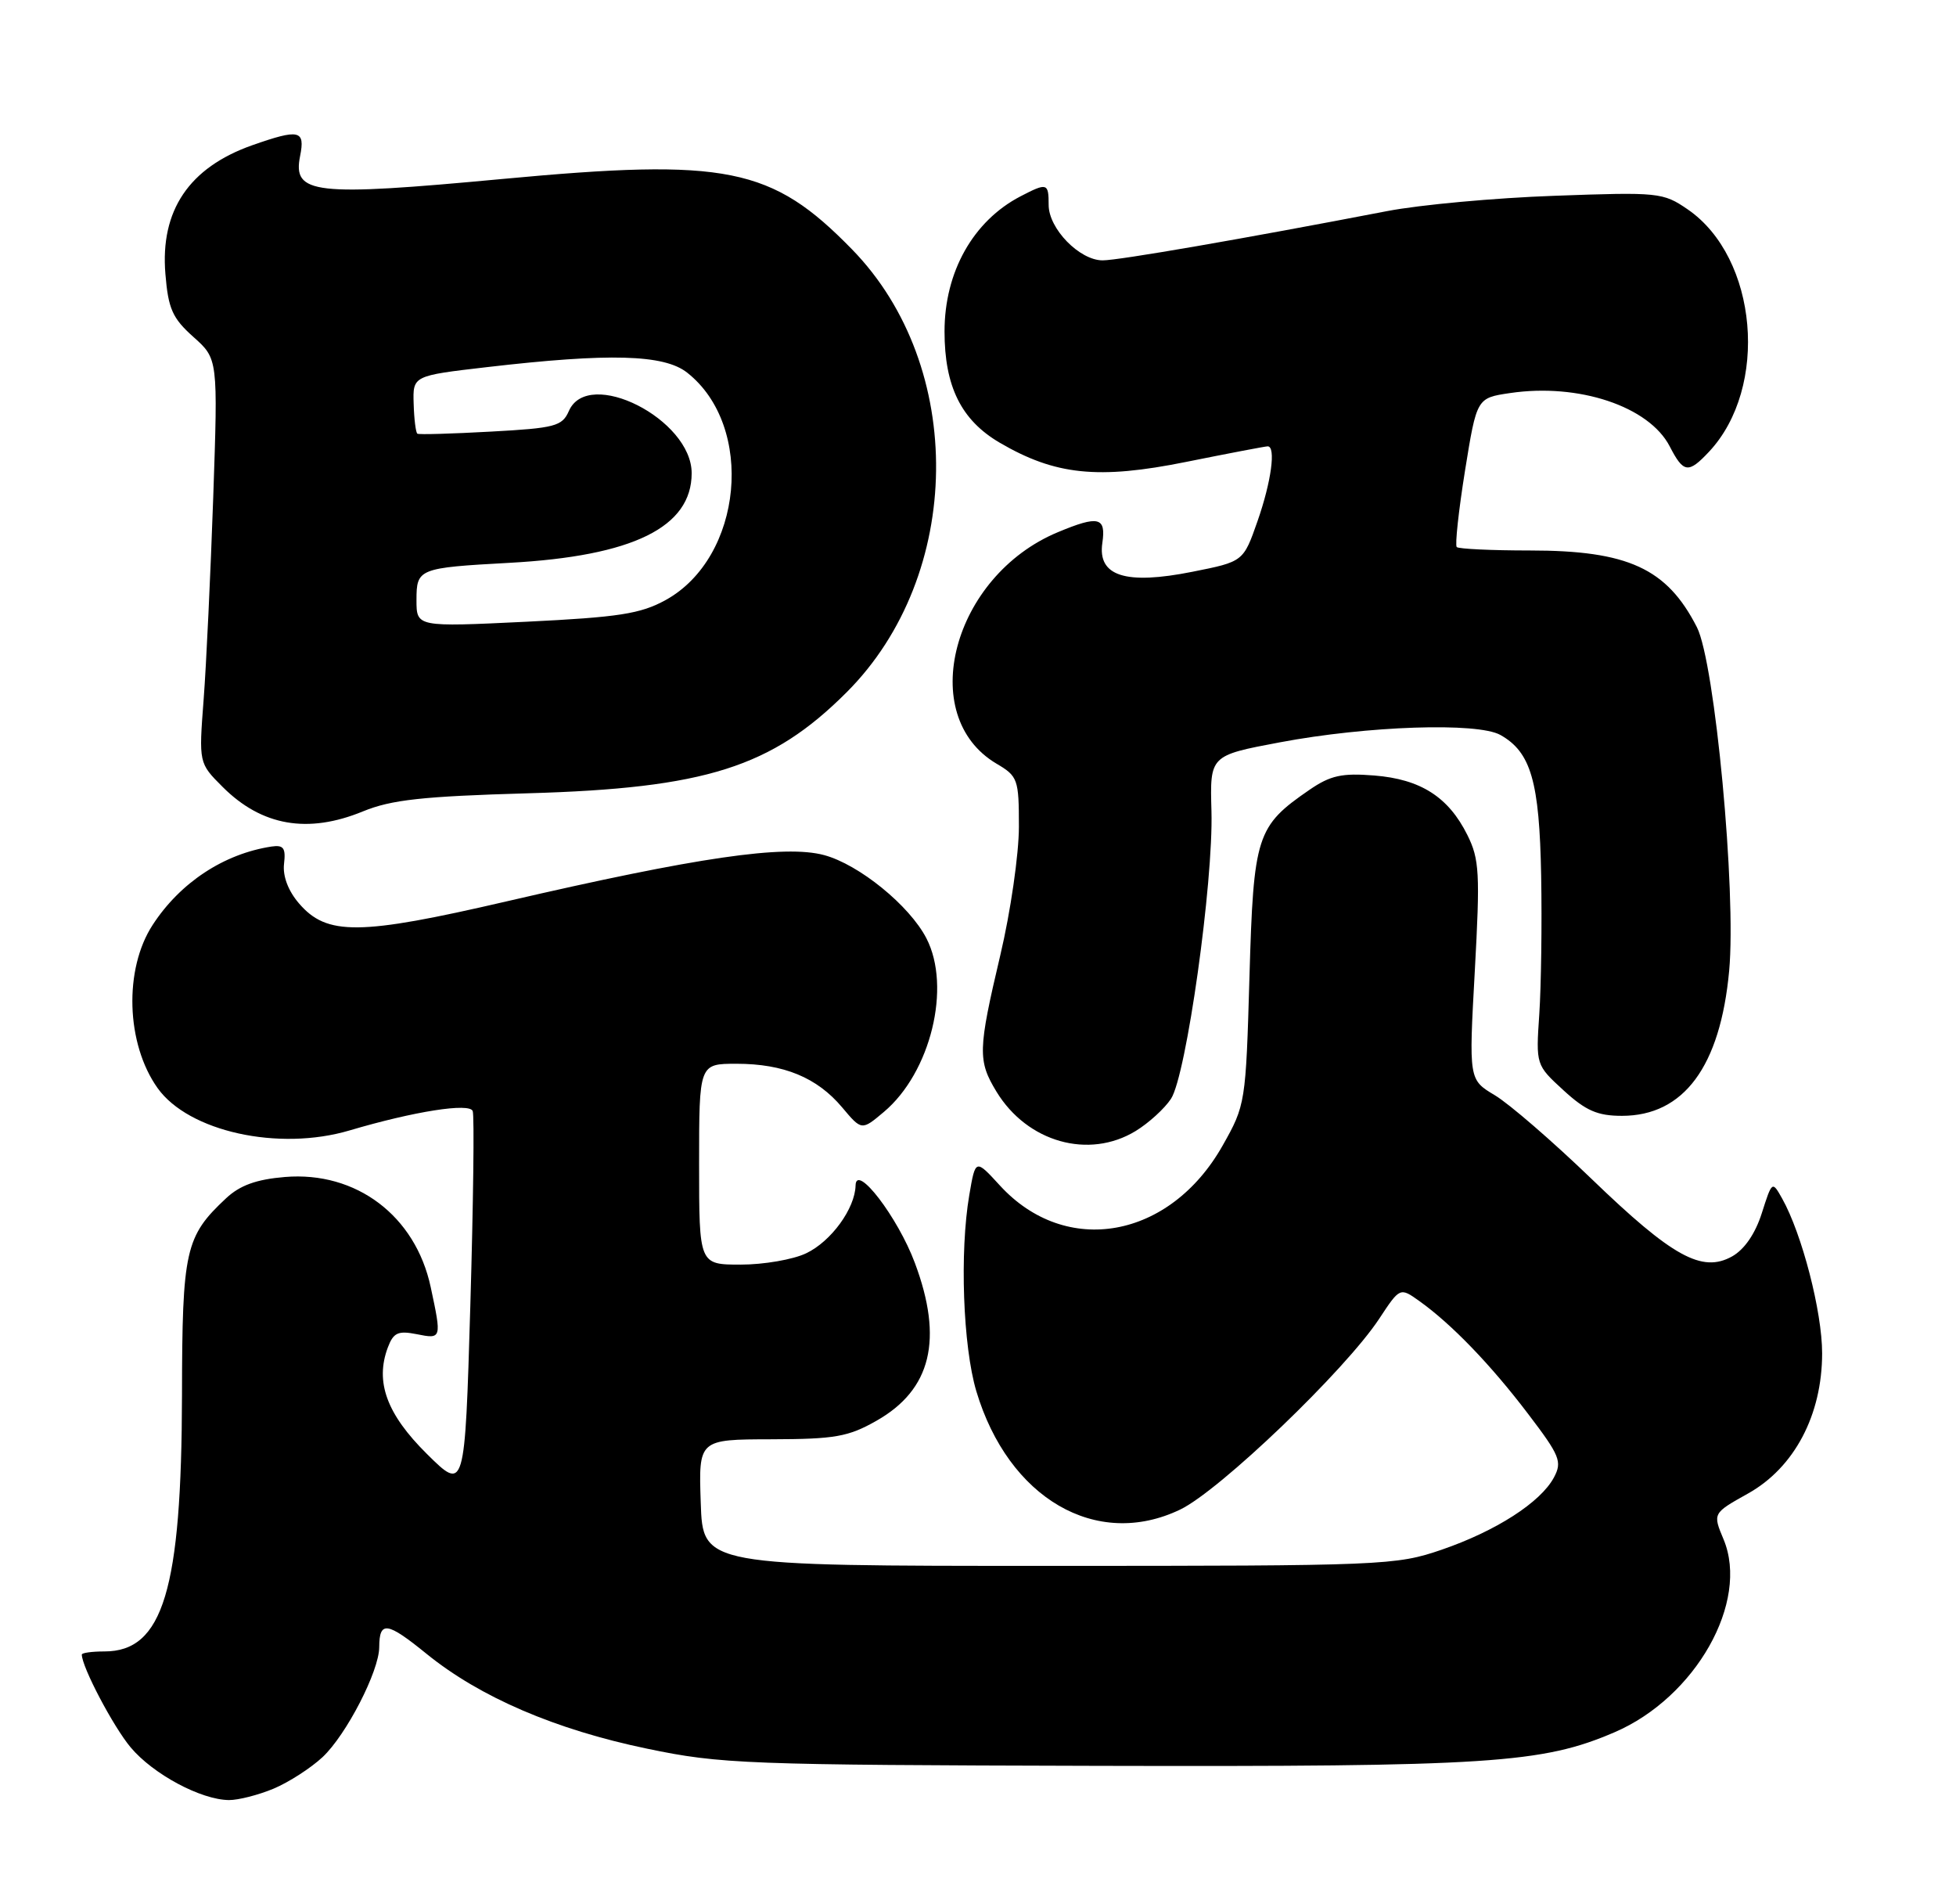 <?xml version="1.0" encoding="UTF-8" standalone="no"?>
<!DOCTYPE svg PUBLIC "-//W3C//DTD SVG 1.1//EN" "http://www.w3.org/Graphics/SVG/1.1/DTD/svg11.dtd" >
<svg xmlns="http://www.w3.org/2000/svg" xmlns:xlink="http://www.w3.org/1999/xlink" version="1.1" viewBox="0 0 263 256">
 <g >
 <path fill="currentColor"
d=" M 36.78 240.45 C 38.83 239.59 41.79 237.68 43.38 236.20 C 46.57 233.20 50.98 224.65 50.99 221.42 C 51.01 217.86 52.03 218.00 57.35 222.32 C 64.53 228.15 74.68 232.51 87.00 235.07 C 96.93 237.14 100.24 237.26 147.50 237.38 C 200.34 237.51 207.36 237.05 217.10 232.86 C 227.99 228.17 235.25 215.33 231.75 206.94 C 230.28 203.43 230.28 203.43 235.02 200.78 C 241.26 197.30 245.00 190.22 245.00 181.91 C 245.00 176.33 242.29 165.86 239.62 161.11 C 238.29 158.74 238.27 158.75 236.89 163.08 C 236.01 165.85 234.55 167.97 232.89 168.90 C 228.85 171.15 224.87 168.96 214.00 158.48 C 208.78 153.45 202.92 148.38 200.99 147.23 C 197.49 145.14 197.49 145.14 198.30 130.51 C 199.02 117.41 198.92 115.50 197.30 112.25 C 194.76 107.14 191.02 104.75 184.79 104.25 C 180.44 103.90 178.89 104.24 176.09 106.16 C 168.94 111.07 168.55 112.28 168.00 131.32 C 167.51 148.28 167.46 148.57 164.39 154.00 C 157.30 166.55 143.32 169.06 134.44 159.36 C 131.16 155.78 131.16 155.78 130.33 160.64 C 129.02 168.29 129.48 180.98 131.27 187.00 C 135.58 201.43 147.43 208.33 158.68 202.93 C 164.00 200.38 180.89 184.19 185.45 177.27 C 188.24 173.04 188.24 173.04 190.87 174.92 C 195.18 178.00 200.44 183.45 205.46 190.06 C 209.75 195.69 210.07 196.49 208.94 198.61 C 207.15 201.96 201.14 205.82 193.83 208.33 C 187.69 210.43 186.11 210.50 141.00 210.50 C 94.50 210.50 94.50 210.50 94.22 202.00 C 93.93 193.50 93.93 193.50 103.72 193.48 C 112.26 193.46 114.05 193.15 117.85 190.99 C 125.22 186.81 126.86 180.05 123.01 169.77 C 120.73 163.65 115.11 156.31 115.04 159.35 C 114.97 162.46 111.75 166.89 108.39 168.48 C 106.64 169.32 102.68 170.00 99.60 170.00 C 94.00 170.00 94.00 170.00 94.00 156.50 C 94.00 143.00 94.00 143.00 99.03 143.00 C 105.37 143.00 109.86 144.85 113.23 148.86 C 115.86 151.99 115.86 151.99 118.85 149.47 C 125.14 144.18 127.95 132.68 124.56 126.13 C 122.29 121.73 115.50 116.21 110.81 114.95 C 105.49 113.52 93.75 115.23 68.07 121.18 C 48.31 125.76 43.94 125.80 40.20 121.44 C 38.75 119.76 38.00 117.77 38.19 116.13 C 38.44 113.99 38.13 113.56 36.50 113.80 C 30.10 114.78 24.23 118.64 20.53 124.33 C 16.64 130.29 16.94 140.30 21.19 146.27 C 25.36 152.12 37.47 154.79 47.01 151.96 C 55.70 149.39 63.15 148.22 63.56 149.36 C 63.79 149.99 63.64 161.75 63.24 175.50 C 62.50 200.50 62.50 200.50 57.39 195.44 C 51.99 190.09 50.41 185.76 52.15 181.13 C 52.90 179.14 53.53 178.86 56.02 179.35 C 59.39 180.03 59.40 179.98 57.91 173.02 C 55.86 163.44 47.90 157.43 38.32 158.22 C 34.47 158.54 32.26 159.34 30.40 161.08 C 24.91 166.21 24.50 168.04 24.47 187.50 C 24.42 213.72 21.92 222.00 14.05 222.00 C 12.37 222.00 11.00 222.19 11.00 222.42 C 11.00 224.08 15.24 232.13 17.57 234.90 C 20.60 238.51 27.02 241.94 30.78 241.98 C 32.04 241.99 34.74 241.30 36.78 240.45 Z  M 152.70 152.04 C 154.45 150.97 156.59 149.02 157.45 147.71 C 159.51 144.58 163.16 118.61 162.89 109.03 C 162.68 101.56 162.68 101.56 172.09 99.79 C 183.87 97.57 198.67 97.08 201.74 98.80 C 205.85 101.11 206.99 105.06 207.22 117.71 C 207.34 124.19 207.22 132.57 206.97 136.33 C 206.51 143.16 206.51 143.16 210.24 146.58 C 213.22 149.31 214.80 150.00 218.08 150.00 C 226.40 150.00 231.31 143.37 232.50 130.50 C 233.48 119.88 230.59 89.07 228.16 84.31 C 224.12 76.40 218.89 74.00 205.70 74.00 C 200.55 74.00 196.13 73.79 195.87 73.54 C 195.62 73.29 196.12 68.67 196.98 63.29 C 198.56 53.50 198.56 53.50 203.03 52.84 C 212.26 51.47 221.73 54.63 224.51 60.01 C 226.36 63.60 227.01 63.69 229.78 60.74 C 237.89 52.10 236.36 34.63 226.93 28.15 C 223.61 25.87 223.02 25.81 209.00 26.32 C 201.03 26.60 190.90 27.53 186.50 28.38 C 167.12 32.11 150.42 35.00 148.26 35.00 C 145.15 35.00 141.00 30.74 141.00 27.55 C 141.00 24.59 140.80 24.53 137.20 26.40 C 130.85 29.71 127.00 36.55 127.00 44.55 C 127.00 51.95 129.24 56.47 134.40 59.50 C 141.88 63.88 147.66 64.48 159.50 62.09 C 165.22 60.94 170.14 60.00 170.45 60.00 C 171.58 60.00 170.94 64.75 169.09 70.04 C 167.18 75.50 167.18 75.50 160.34 76.86 C 151.33 78.66 147.56 77.45 148.22 72.98 C 148.73 69.50 147.71 69.26 142.22 71.55 C 128.08 77.45 123.12 96.23 133.99 102.66 C 136.86 104.35 137.00 104.75 137.00 111.13 C 137.00 114.81 135.88 122.58 134.50 128.40 C 131.49 141.16 131.45 142.58 133.99 146.76 C 138.13 153.55 146.40 155.88 152.70 152.04 Z  M 48.81 109.07 C 52.62 107.51 56.80 107.05 71.00 106.64 C 94.87 105.96 103.76 103.14 113.84 93.06 C 129.58 77.32 129.92 49.25 114.56 33.52 C 103.76 22.45 97.72 21.24 67.54 24.06 C 42.18 26.43 39.33 26.11 40.35 20.98 C 41.05 17.48 40.25 17.30 33.90 19.53 C 25.42 22.53 21.53 28.30 22.24 36.83 C 22.62 41.51 23.19 42.78 26.00 45.29 C 29.31 48.24 29.31 48.24 28.67 66.87 C 28.31 77.12 27.74 89.34 27.38 94.04 C 26.73 102.58 26.73 102.58 29.93 105.78 C 35.19 111.04 41.40 112.12 48.81 109.07 Z  M 56.00 80.66 C 56.00 76.44 56.27 76.33 68.50 75.66 C 85.12 74.75 93.00 70.87 93.00 63.61 C 93.00 56.35 79.09 49.31 76.49 55.25 C 75.59 57.30 74.64 57.55 66.00 58.02 C 60.77 58.31 56.33 58.44 56.12 58.30 C 55.91 58.17 55.68 56.37 55.62 54.29 C 55.50 50.51 55.50 50.51 65.50 49.35 C 81.94 47.44 89.28 47.64 92.39 50.09 C 101.56 57.30 99.89 74.95 89.49 80.67 C 86.12 82.52 83.21 82.97 70.75 83.58 C 56.00 84.29 56.00 84.29 56.00 80.66 Z "/>
</g>
</svg>